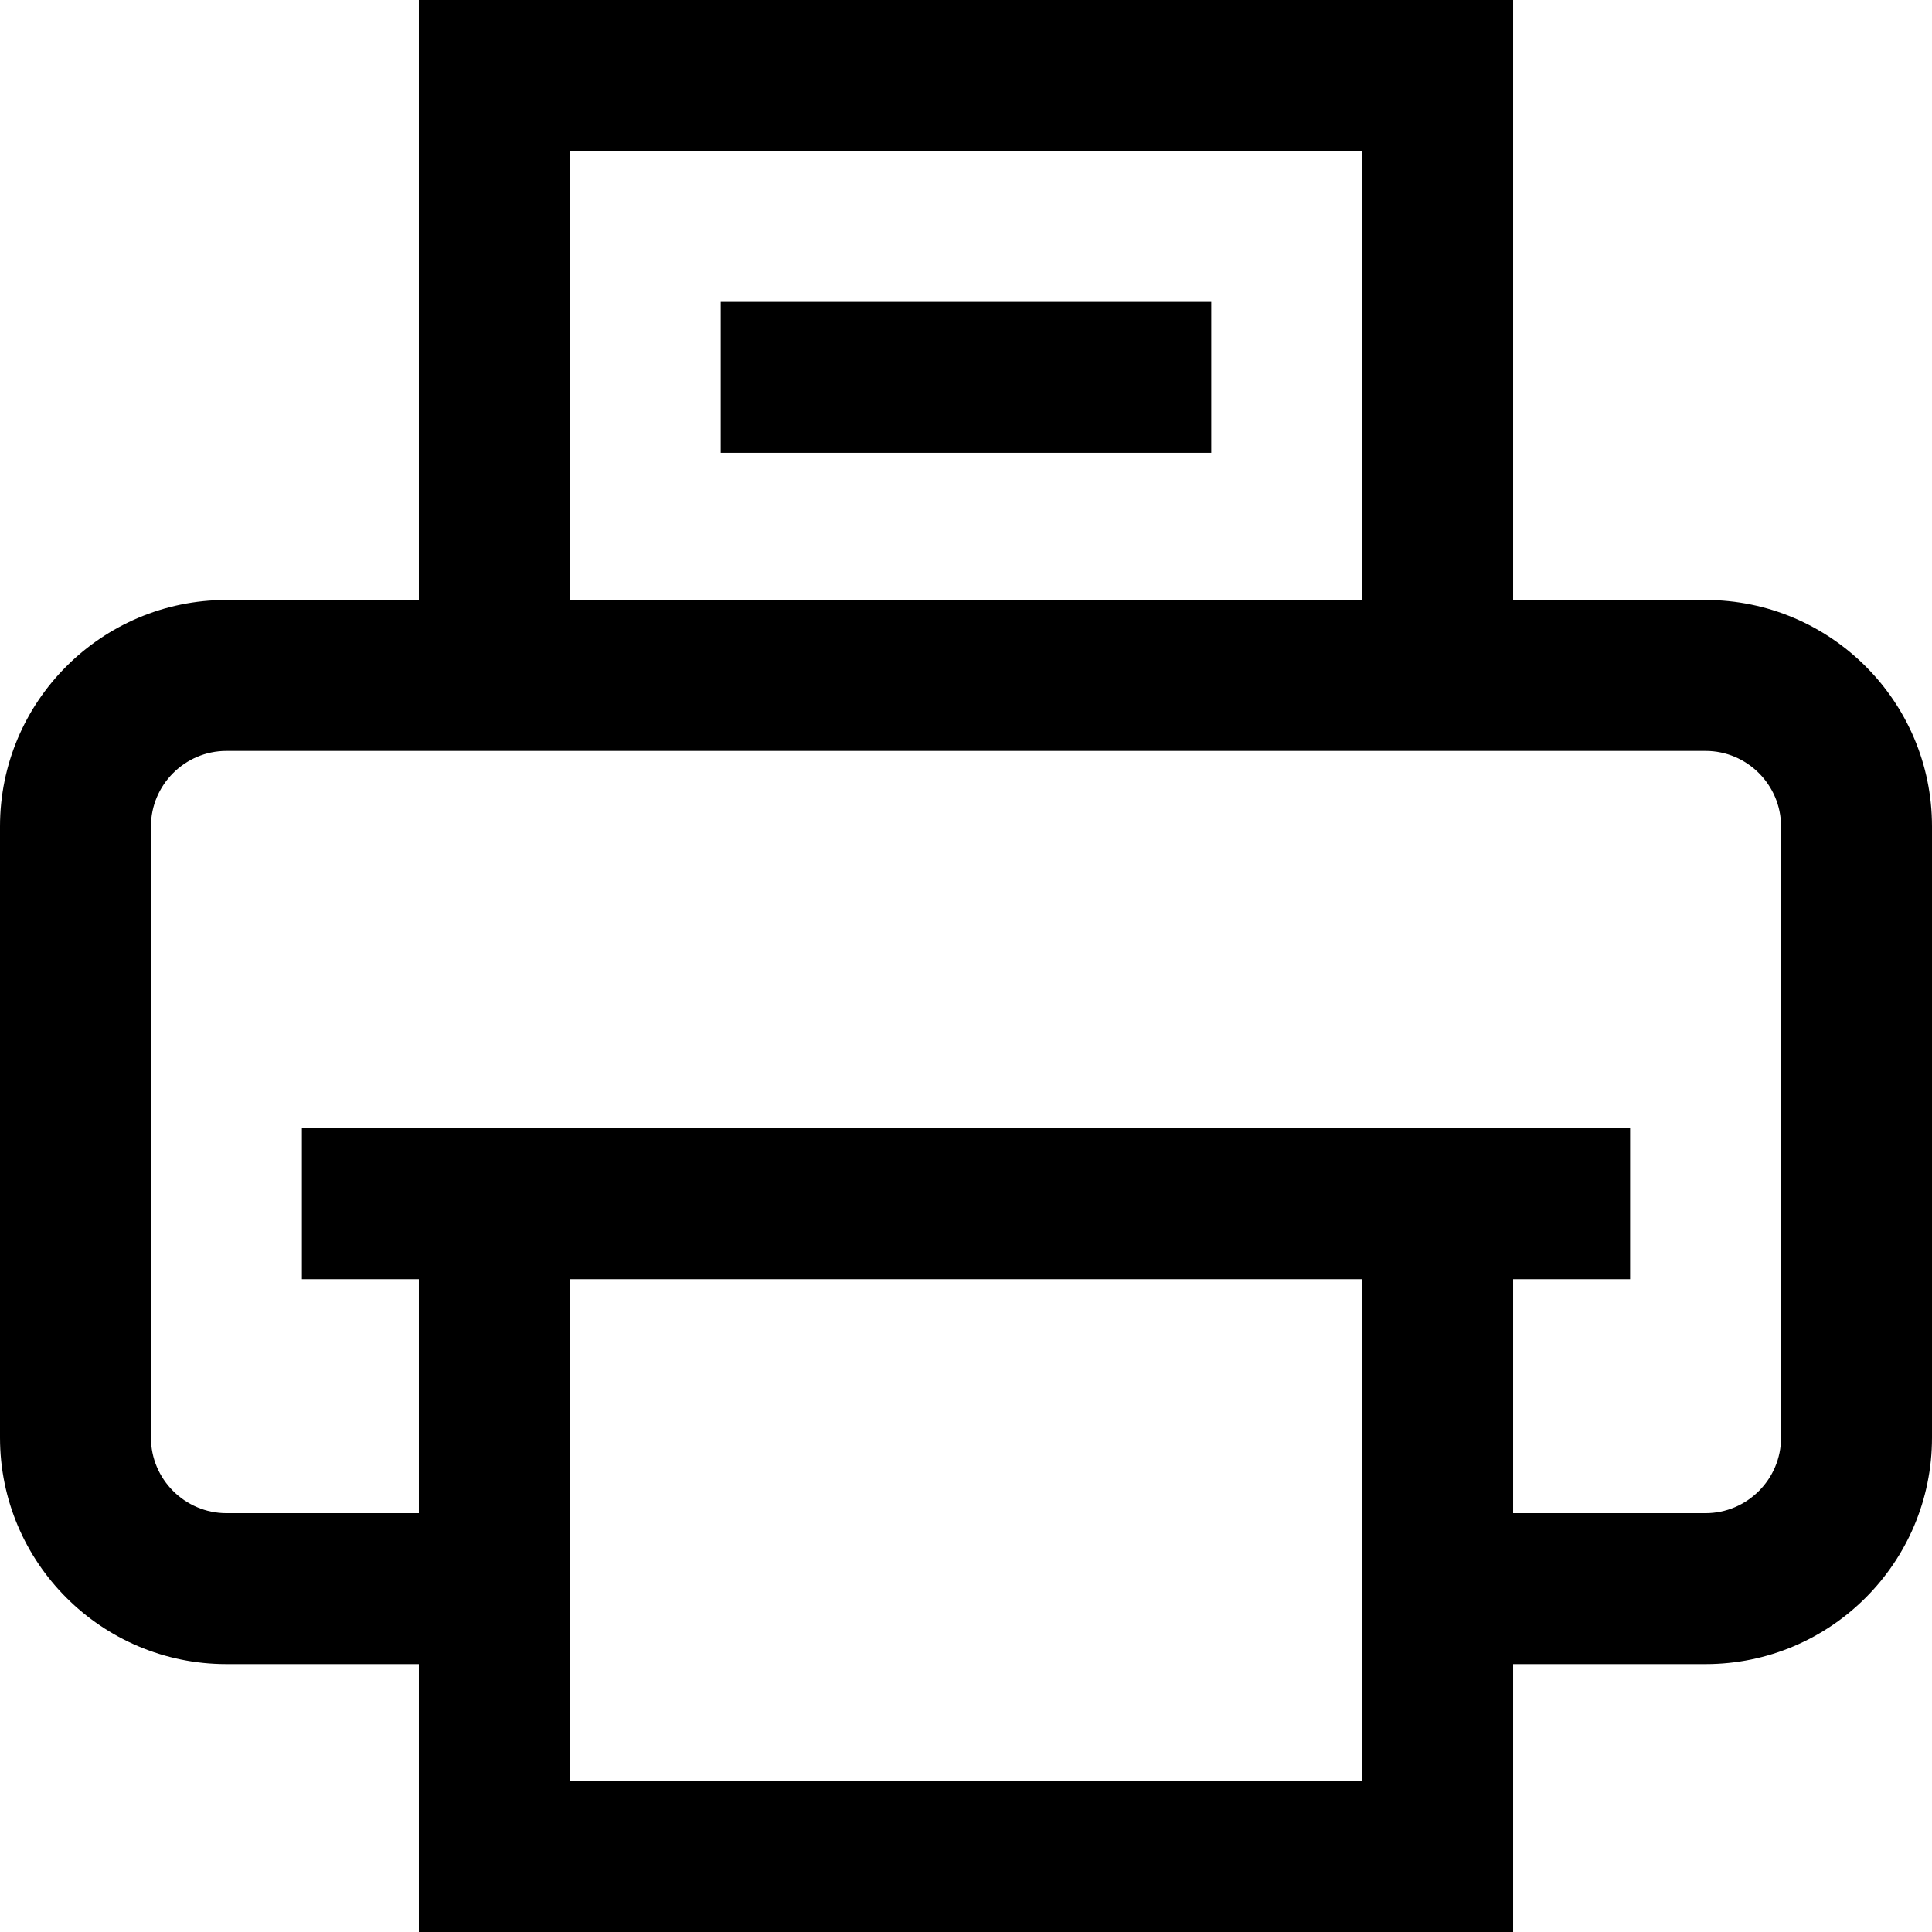 <?xml version="1.0" encoding="utf-8"?>
<!-- Generator: Adobe Illustrator 26.3.1, SVG Export Plug-In . SVG Version: 6.00 Build 0)  -->
<svg version="1.1" id="Слой_1" xmlns="http://www.w3.org/2000/svg" xmlns:xlink="http://www.w3.org/1999/xlink" x="0px" y="0px"
	 viewBox="0 0 512 512" style="enable-background:new 0 0 512 512;" xml:space="preserve">
<path d="M452,159h-51V0H111v159H60c-33.1,0-60,26.9-60,60v162c0,33.1,26.9,60,60,60h51v71h290v-71h51c33.1,0,60-26.9,60-60V219
	C512,185.9,485.1,159,452,159z M151,40h210v119H151V40z M151,472V339h210v133H151z M472,381c0,11-9,20-20,20h-51v-62h31v-40H80v40
	h31v62H60c-11,0-20-9-20-20V219c0-11,9-20,20-20h392c11,0,20,9,20,20V381z M321,80v40H191V80H321z"/>
</svg>
